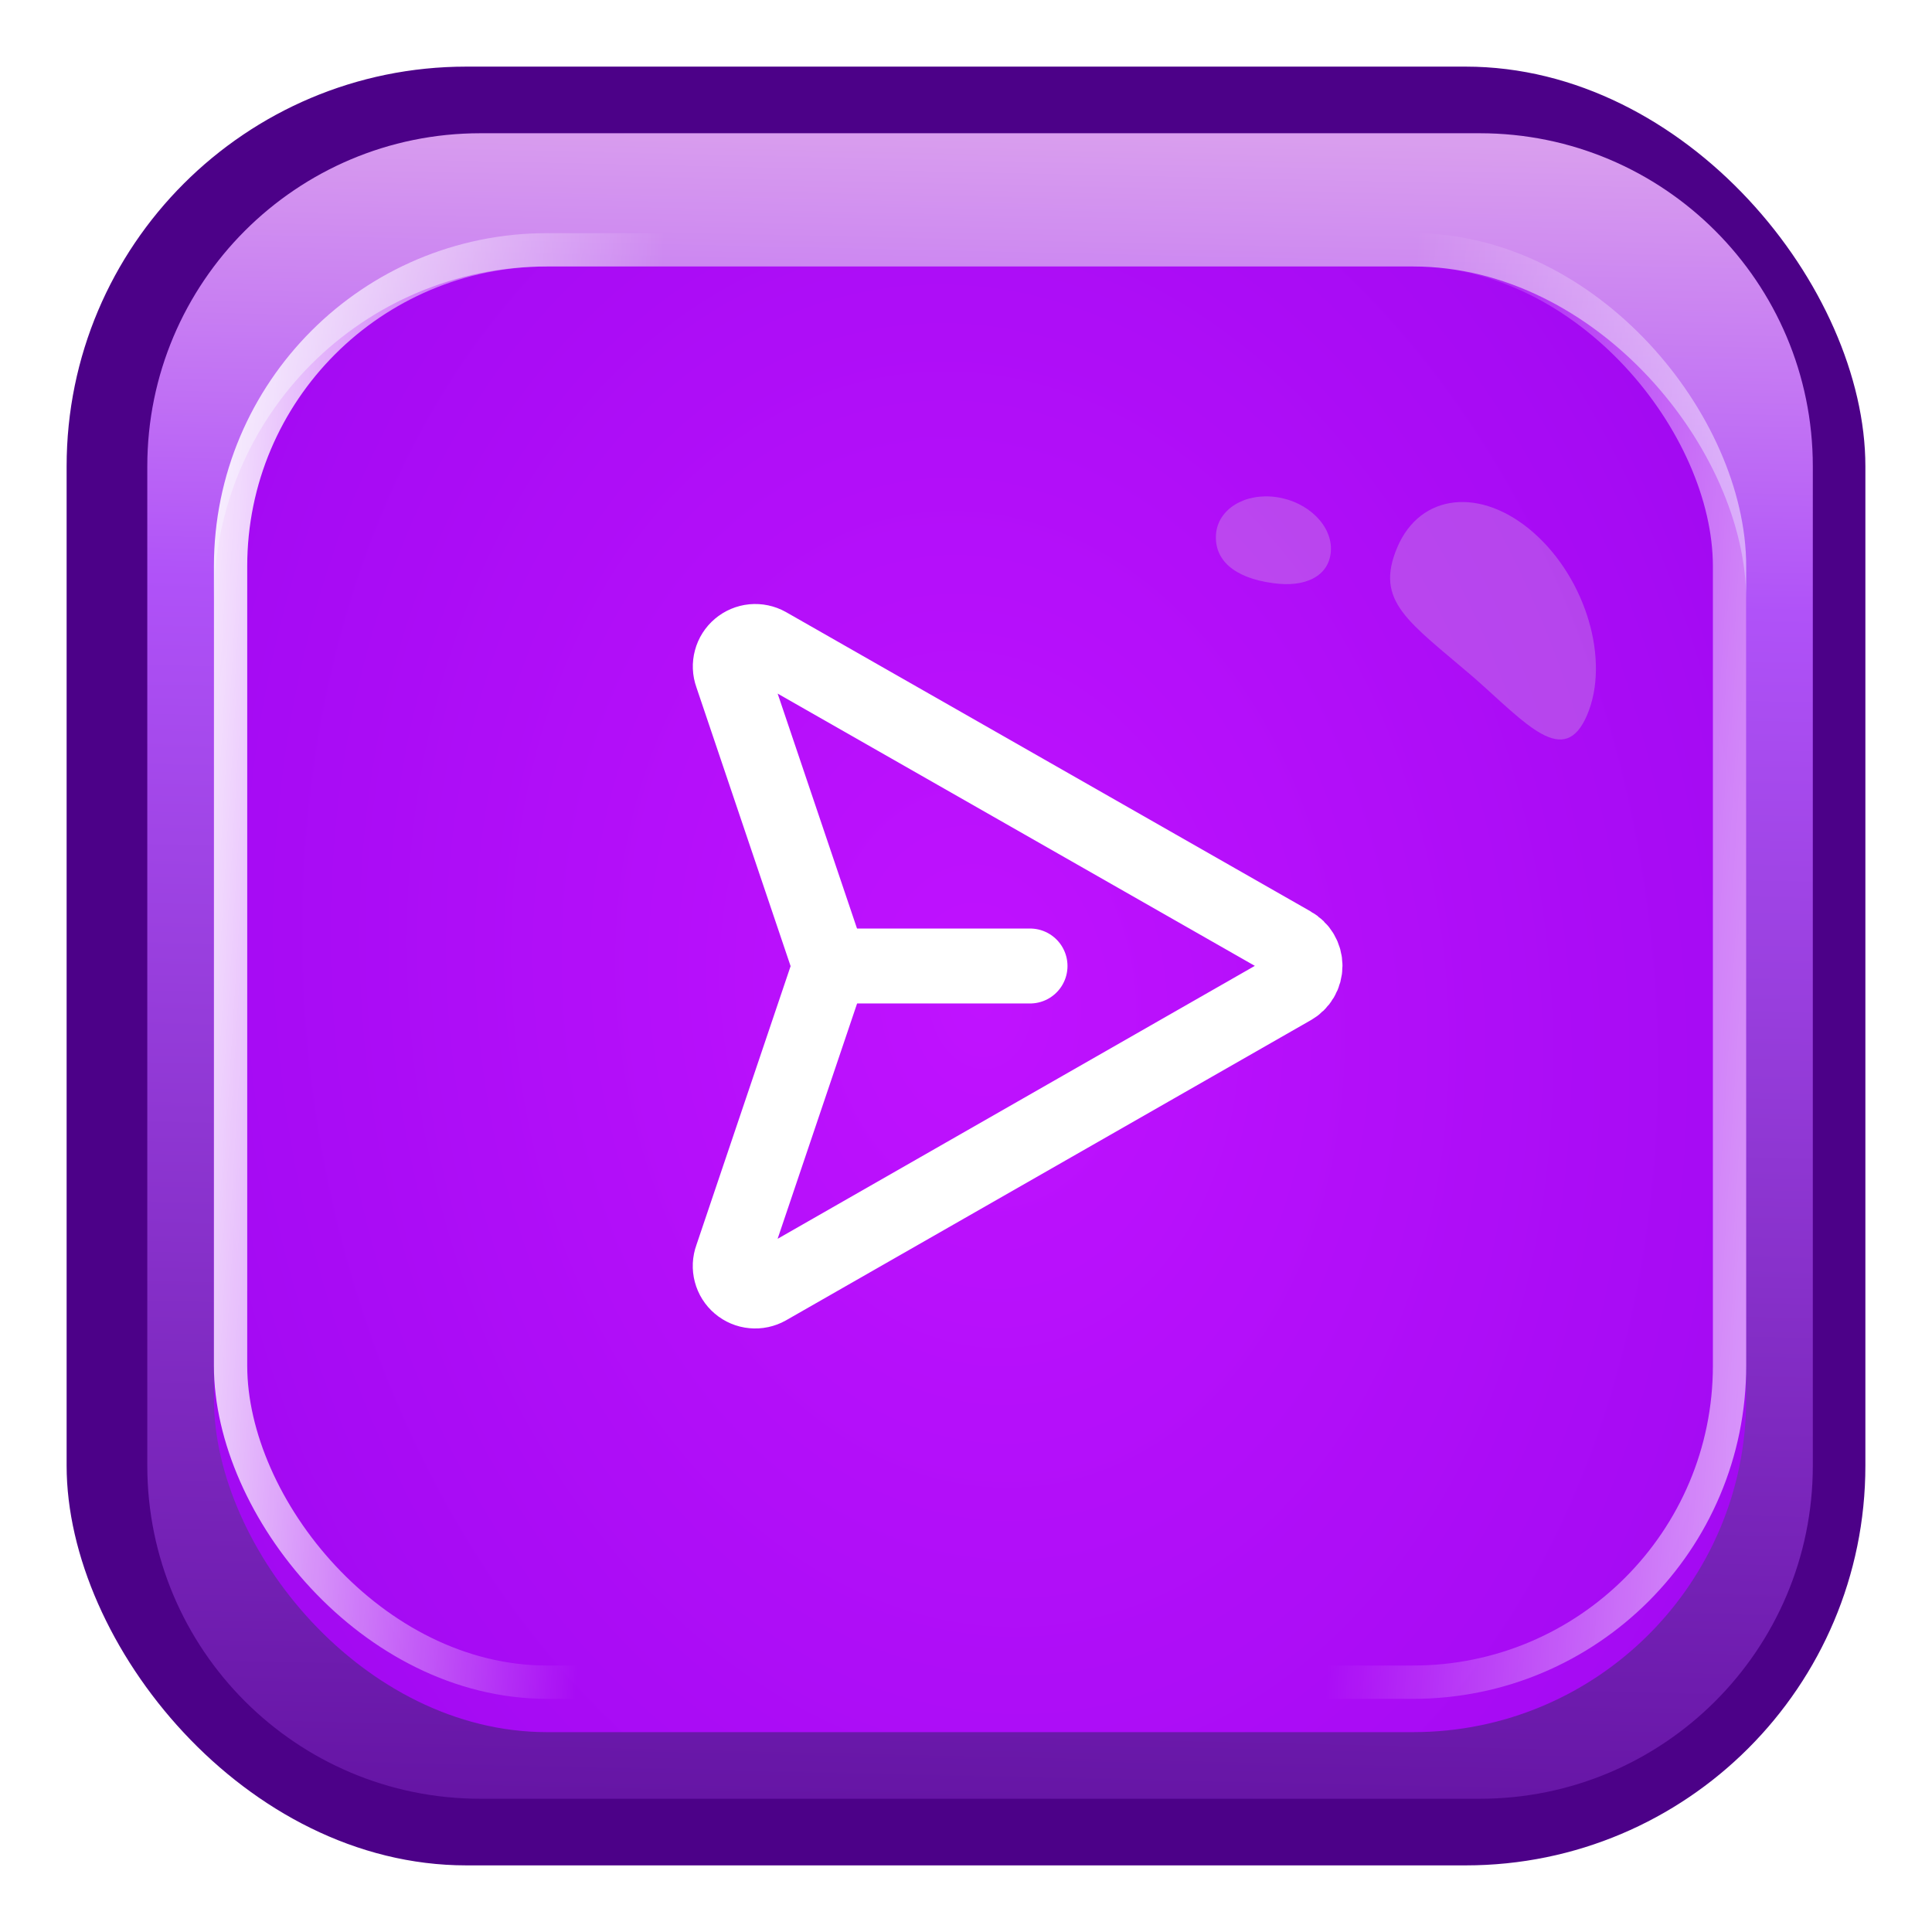 <svg width="58" height="58" viewBox="0 0 58 58" fill="none" xmlns="http://www.w3.org/2000/svg">
<g filter="url(#filter0_d_303_35331)">
<rect x="2" y="2" width="54" height="54" rx="12" fill="#4C0188"/>
</g>
<path d="M4.422 14C4.422 8.477 8.899 4 14.422 4H44.422C49.945 4 54.422 8.477 54.422 14V44C54.422 49.523 49.945 54 44.422 54H14.422C8.899 54 4.422 49.523 4.422 44V14Z" fill="url(#paint0_linear_303_35331)"/>
<g filter="url(#filter1_i_303_35331)">
<rect x="6.422" y="7" width="46" height="44" rx="10" fill="url(#paint1_radial_303_35331)"/>
</g>
<rect x="6.922" y="7.5" width="45" height="43" rx="9.5" stroke="url(#paint2_linear_303_35331)"/>
<g clip-path="url(#clip0_303_35331)">
<path d="M30.922 29H24.922" stroke="white" stroke-width="2.25" stroke-linecap="round" stroke-linejoin="round"/>
<path d="M21.968 37.749C21.915 37.893 21.908 38.05 21.947 38.198C21.986 38.346 22.069 38.479 22.186 38.578C22.303 38.678 22.448 38.739 22.6 38.753C22.753 38.768 22.907 38.735 23.04 38.66L38.79 29.652C38.907 29.587 39.005 29.492 39.073 29.376C39.141 29.261 39.177 29.129 39.177 28.995C39.177 28.861 39.141 28.73 39.073 28.614C39.005 28.499 38.907 28.404 38.79 28.339L23.04 19.353C22.907 19.279 22.754 19.247 22.602 19.261C22.45 19.276 22.306 19.337 22.19 19.435C22.073 19.534 21.989 19.665 21.95 19.813C21.91 19.96 21.916 20.116 21.968 20.26L24.922 29.004L21.968 37.749Z" stroke="white" stroke-width="2.25" stroke-linecap="round" stroke-linejoin="round"/>
</g>
<path d="M47.65 21.456C46.962 23.086 45.822 21.728 44.247 20.341C42.282 18.655 41.258 18.064 41.946 16.435C42.634 14.805 44.468 14.608 46.043 15.995C47.618 17.382 48.338 19.827 47.65 21.456Z" fill="#D9D9D9" fill-opacity="0.28" style="mix-blend-mode:overlay"/>
<path d="M39.953 16.55C39.9 17.308 39.169 17.645 38.217 17.506C37.036 17.348 36.452 16.802 36.505 16.044C36.558 15.286 37.373 14.785 38.326 14.925C39.278 15.064 40.007 15.792 39.953 16.55Z" fill="#D9D9D9" fill-opacity="0.28" style="mix-blend-mode:overlay"/>
<defs>
<filter id="filter0_d_303_35331" x="0" y="0" width="58" height="58" filterUnits="userSpaceOnUse" color-interpolation-filters="sRGB">
<feFlood flood-opacity="0" result="BackgroundImageFix"/>
<feColorMatrix in="SourceAlpha" type="matrix" values="0 0 0 0 0 0 0 0 0 0 0 0 0 0 0 0 0 0 127 0" result="hardAlpha"/>
<feMorphology radius="2" operator="dilate" in="SourceAlpha" result="effect1_dropShadow_303_35331"/>
<feOffset/>
<feComposite in2="hardAlpha" operator="out"/>
<feColorMatrix type="matrix" values="0 0 0 0 0.63 0 0 0 0 0.207 0 0 0 0 1 0 0 0 0.25 0"/>
<feBlend mode="normal" in2="BackgroundImageFix" result="effect1_dropShadow_303_35331"/>
<feBlend mode="normal" in="SourceGraphic" in2="effect1_dropShadow_303_35331" result="shape"/>
</filter>
<filter id="filter1_i_303_35331" x="6.422" y="7" width="46" height="45" filterUnits="userSpaceOnUse" color-interpolation-filters="sRGB">
<feFlood flood-opacity="0" result="BackgroundImageFix"/>
<feBlend mode="normal" in="SourceGraphic" in2="BackgroundImageFix" result="shape"/>
<feColorMatrix in="SourceAlpha" type="matrix" values="0 0 0 0 0 0 0 0 0 0 0 0 0 0 0 0 0 0 127 0" result="hardAlpha"/>
<feOffset dy="1"/>
<feGaussianBlur stdDeviation="1.5"/>
<feComposite in2="hardAlpha" operator="arithmetic" k2="-1" k3="1"/>
<feColorMatrix type="matrix" values="0 0 0 0 1 0 0 0 0 1 0 0 0 0 1 0 0 0 0.25 0"/>
<feBlend mode="normal" in2="shape" result="effect1_innerShadow_303_35331"/>
</filter>
<linearGradient id="paint0_linear_303_35331" x1="29.422" y1="4" x2="27.922" y2="70.5" gradientUnits="userSpaceOnUse">
<stop stop-color="#D99EEE"/>
<stop offset="0.208" stop-color="#B052F8"/>
<stop offset="0.943" stop-color="#4C0088"/>
</linearGradient>
<radialGradient id="paint1_radial_303_35331" cx="0" cy="0" r="1" gradientUnits="userSpaceOnUse" gradientTransform="translate(29.422 29) rotate(84.392) scale(76.222 55.896)">
<stop stop-color="#C012FF"/>
<stop offset="1" stop-color="#7F00E2"/>
</radialGradient>
<linearGradient id="paint2_linear_303_35331" x1="6.422" y1="-9.65" x2="64.607" y2="-6.063" gradientUnits="userSpaceOnUse">
<stop stop-color="white"/>
<stop offset="0.25" stop-color="white" stop-opacity="0"/>
<stop offset="0.635" stop-color="white" stop-opacity="0"/>
<stop offset="1" stop-color="white"/>
</linearGradient>
<clipPath id="clip0_303_35331">
<rect width="24" height="24" fill="white" transform="translate(17.422 17)"/>
</clipPath>
</defs>
</svg>
